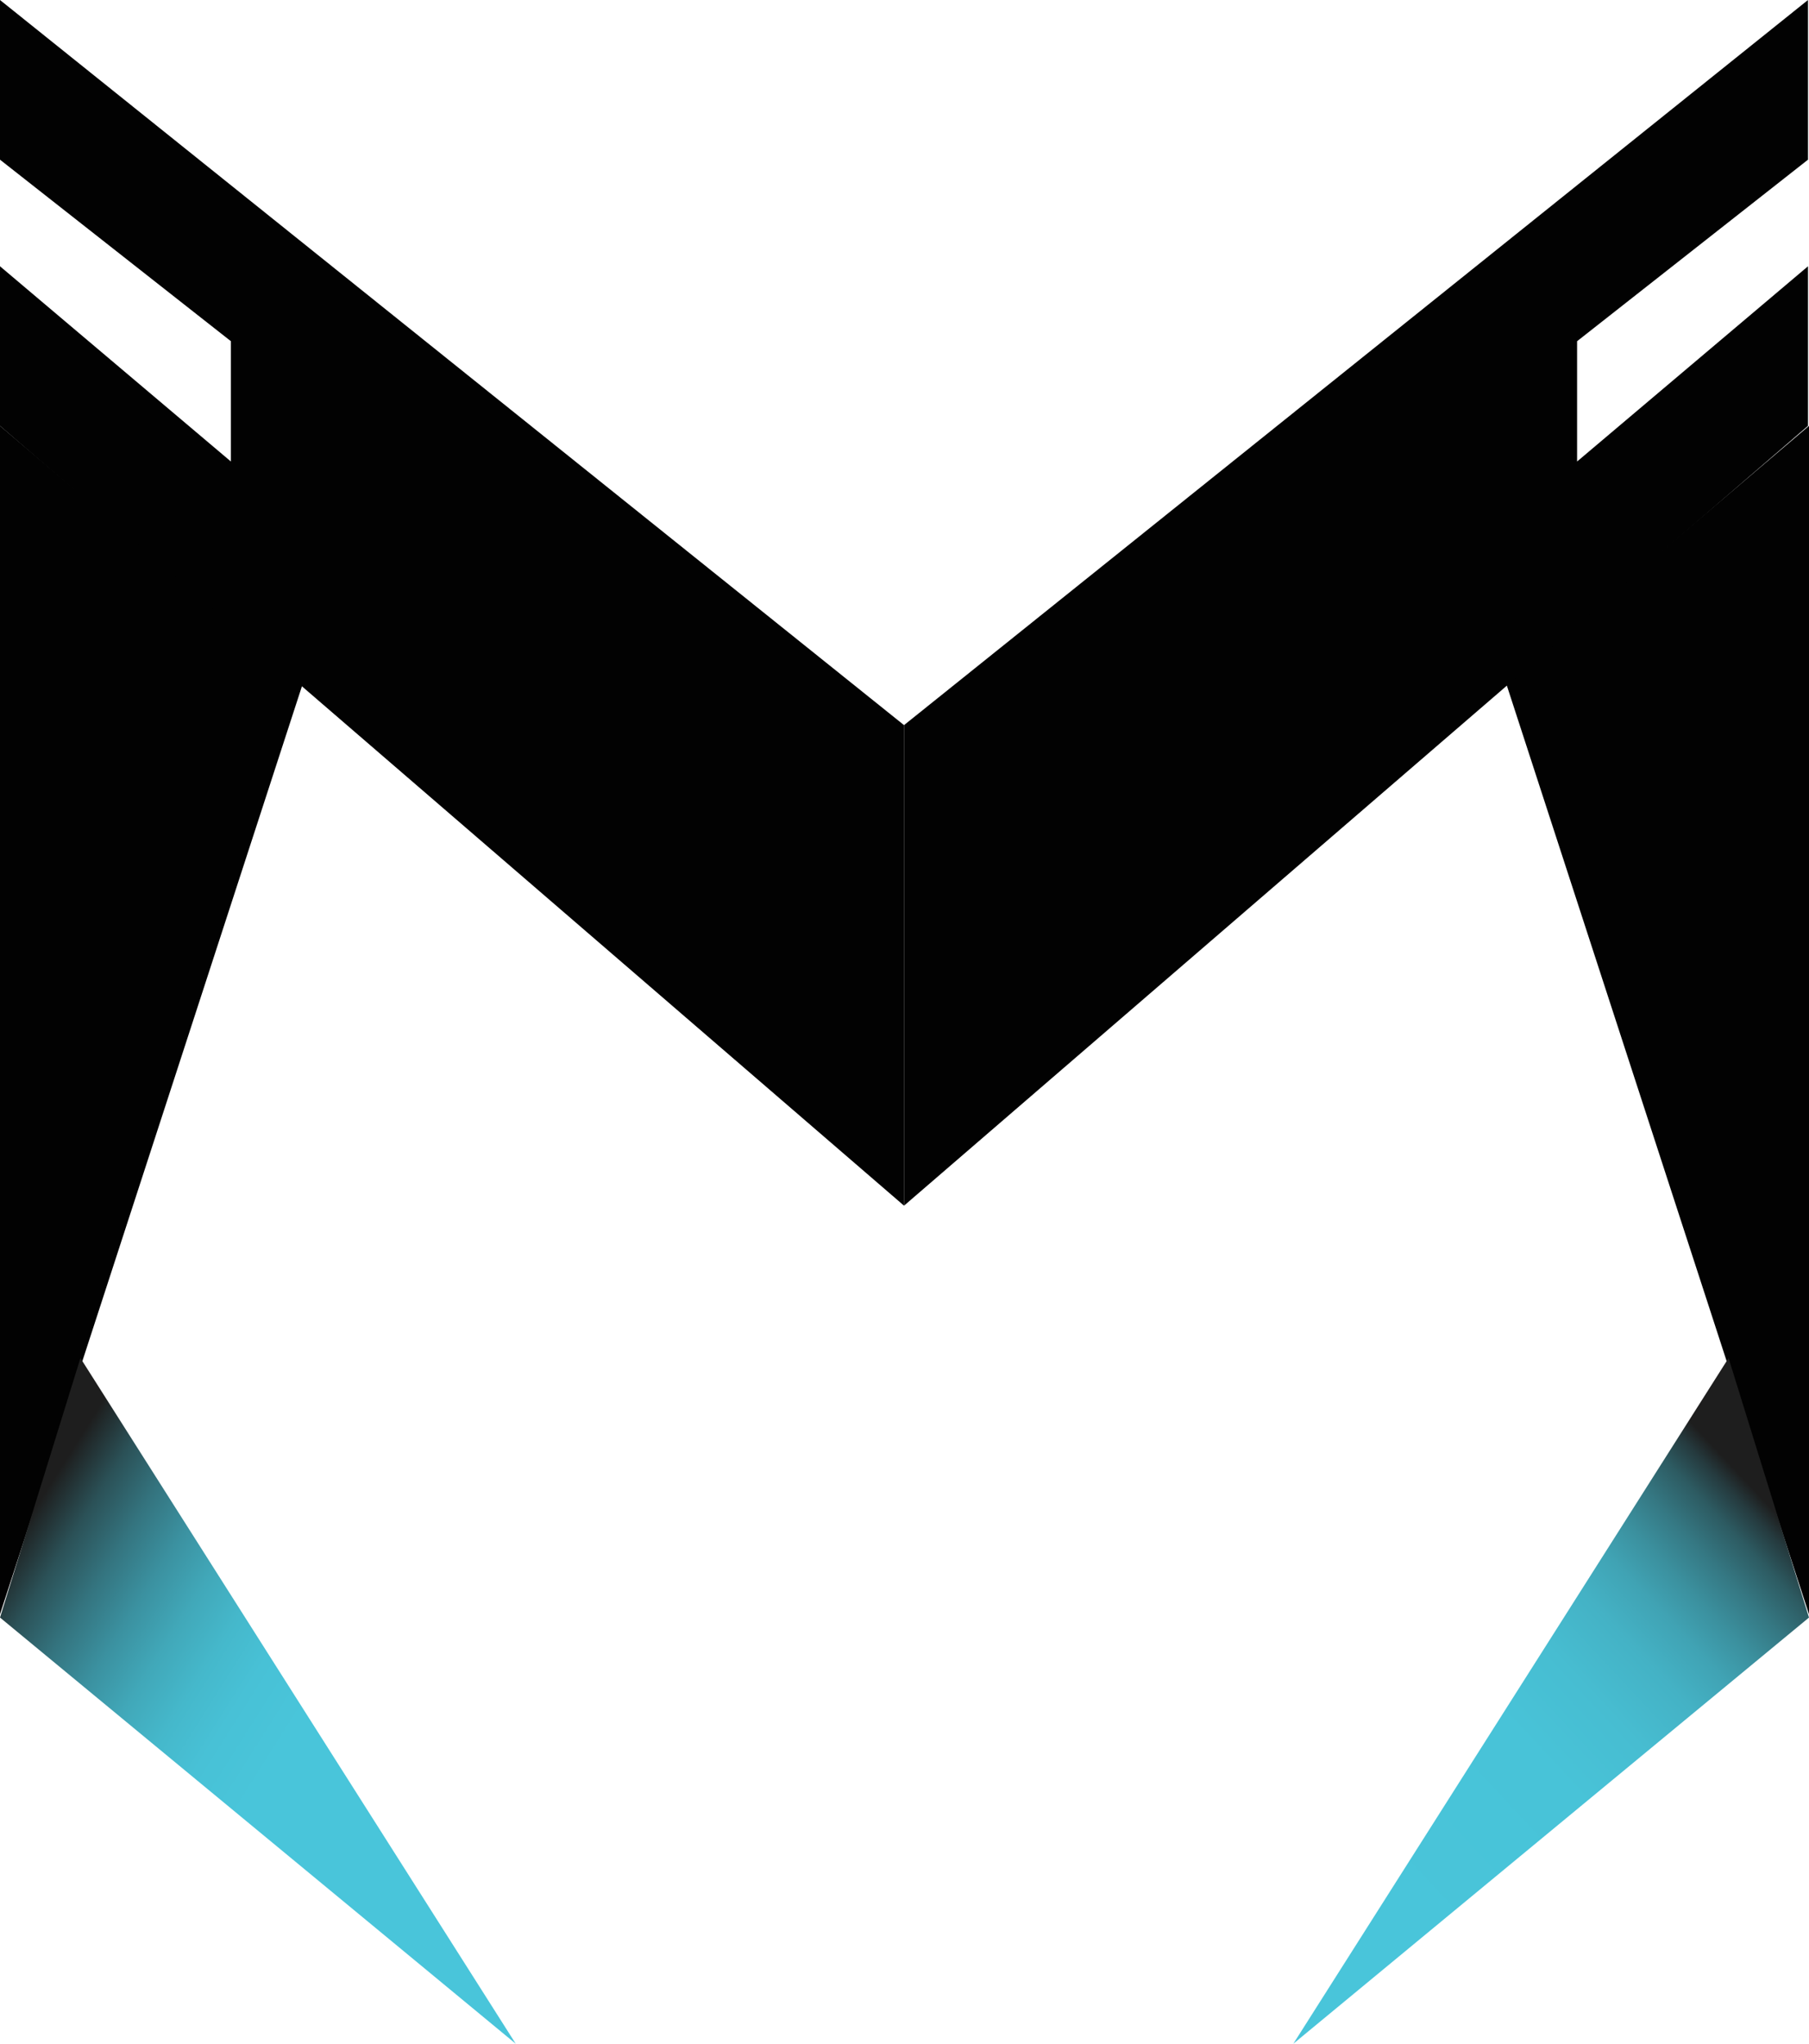 <?xml version="1.0" encoding="UTF-8"?>
<svg id="main" xmlns="http://www.w3.org/2000/svg" xmlns:xlink="http://www.w3.org/1999/xlink" viewBox="0 0 359.21 405.86">
  <defs>
    <style>
      .cls-1 {
        fill: url(#linear-gradient-2);
      }

      .cls-2 {
        fill: #020202;
      }

      .cls-3 {
        fill: url(#linear-gradient);
      }
    </style>
    <linearGradient id="linear-gradient" x1="80.41" y1="351.14" x2="-48.17" y2="270.14" gradientUnits="userSpaceOnUse">
      <stop offset=".15" stop-color="#49c5da"/>
      <stop offset=".23" stop-color="#48c1d6"/>
      <stop offset=".29" stop-color="#45b8cb"/>
      <stop offset=".35" stop-color="#41a8b9"/>
      <stop offset=".41" stop-color="#3b91a0"/>
      <stop offset=".47" stop-color="#34747f"/>
      <stop offset=".53" stop-color="#2b5157"/>
      <stop offset=".58" stop-color="#202728"/>
      <stop offset=".59" stop-color="#1e1e1e"/>
    </linearGradient>
    <linearGradient id="linear-gradient-2" x1="248.78" y1="391.13" x2="377.87" y2="270.57" gradientUnits="userSpaceOnUse">
      <stop offset=".15" stop-color="#49c5da"/>
      <stop offset=".4" stop-color="#48c3d8"/>
      <stop offset=".49" stop-color="#47bdd1"/>
      <stop offset=".56" stop-color="#44b2c5"/>
      <stop offset=".61" stop-color="#40a3b4"/>
      <stop offset=".65" stop-color="#3b909e"/>
      <stop offset=".69" stop-color="#357883"/>
      <stop offset=".73" stop-color="#2d5b62"/>
      <stop offset=".76" stop-color="#253a3e"/>
      <stop offset=".78" stop-color="#1e1e1e"/>
    </linearGradient>
  </defs>
  <polygon id="LR-lg" class="cls-2" points="359.21 84.57 299.07 135.71 359.21 320.57 359.21 84.57"/>
  <polygon id="LL-lg" class="cls-2" points="0 84.57 60.14 135.71 0 320.57 0 84.57"/>
  <polygon id="LL-sm" class="cls-3" points="15.97 269.69 0 321.22 102.41 405.86 15.97 269.69"/>
  <polygon id="LR-sm" class="cls-1" points="343.24 269.69 359.21 321.22 256.81 405.86 343.24 269.69"/>
  <polygon id="LBODY" class="cls-2" points="0 0 0 31.71 45.85 67.76 45.85 91.65 0 52.88 0 84.57 179.51 239.43 179.51 144 0 0"/>
  <polygon id="RBODY" class="cls-2" points="359.01 0 359.01 31.71 313.16 67.76 313.16 91.65 359.01 52.88 359.01 84.57 179.51 239.43 179.51 144 359.01 0"/>
</svg>